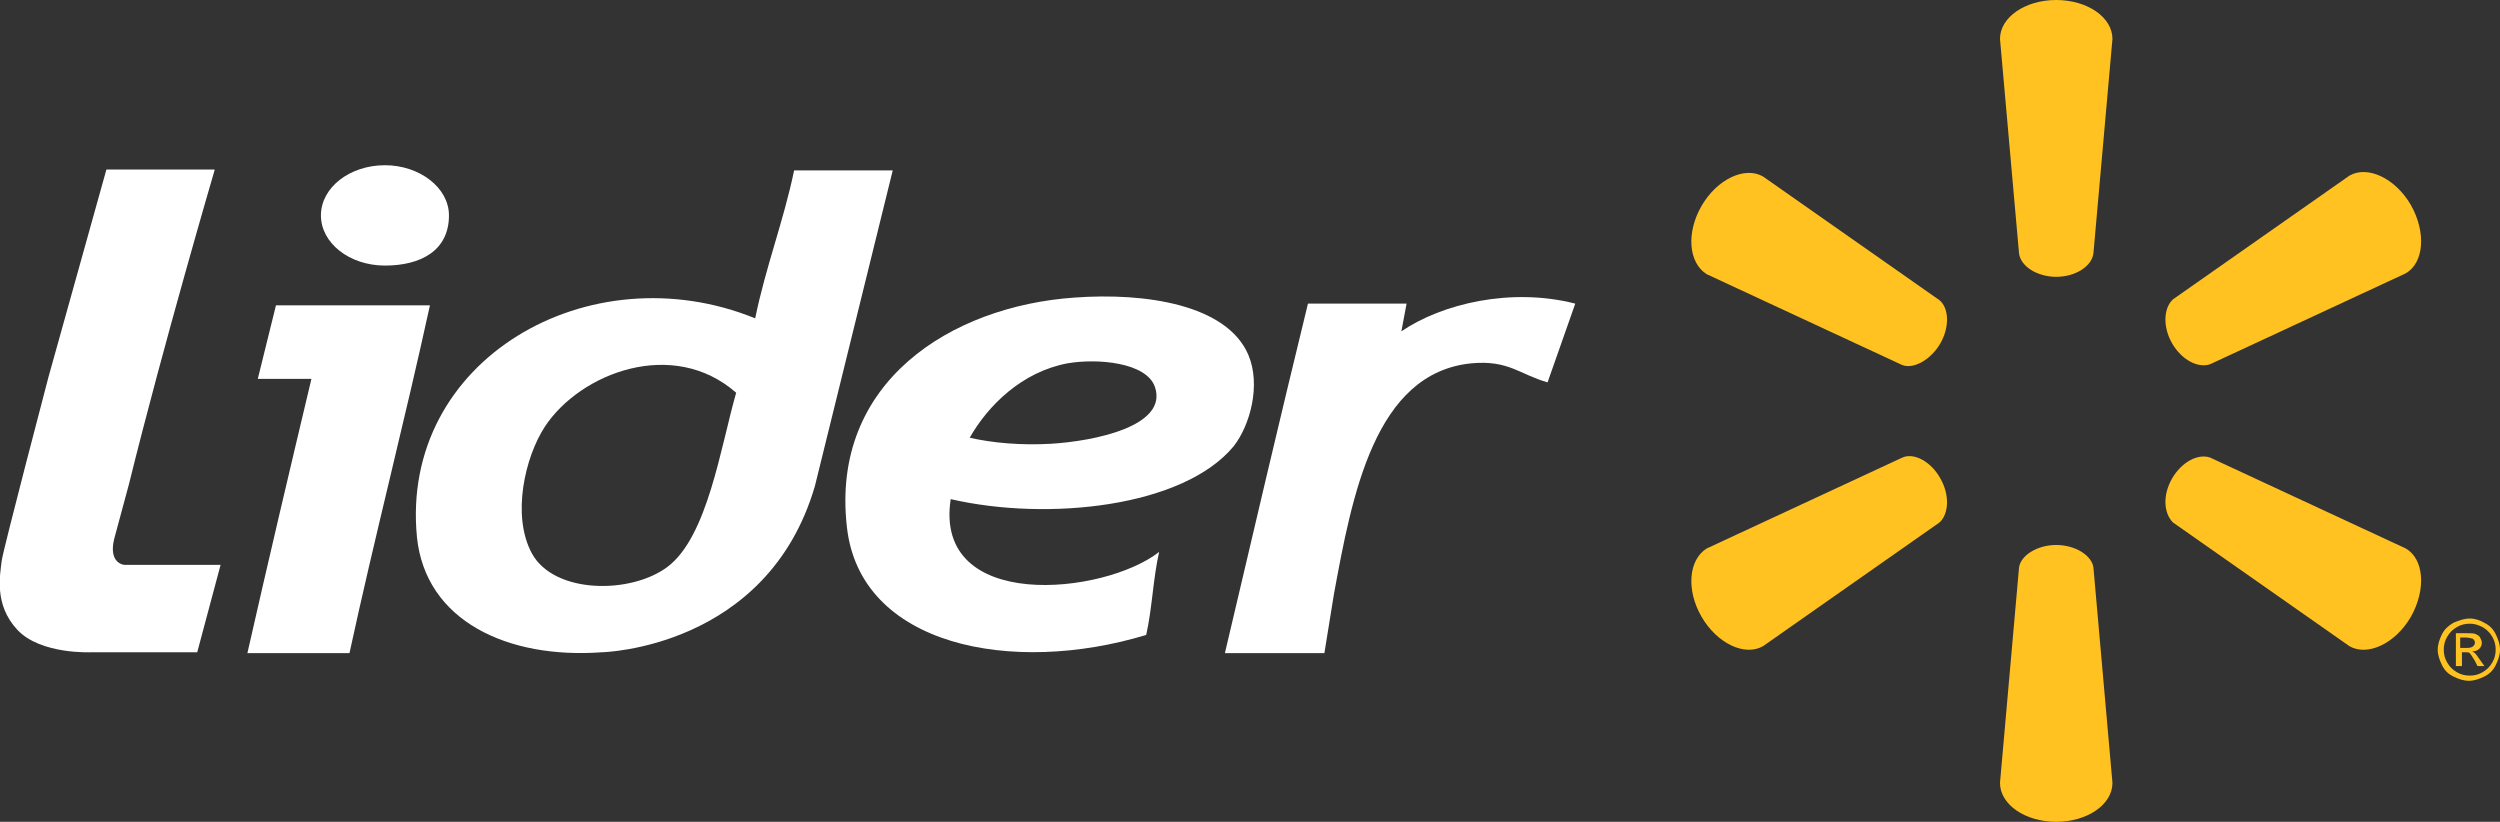 <?xml version="1.0" encoding="UTF-8"?>
<!-- Generator: Adobe Illustrator 24.0.0, SVG Export Plug-In . SVG Version: 6.00 Build 0)  -->
<svg version="1.1" id="Capa_1" xmlns="http://www.w3.org/2000/svg" xmlns:xlink="http://www.w3.org/1999/xlink" x="0px" y="0px" viewBox="0 0 289 95" style="enable-background:new 0 0 289 95;" xml:space="preserve"><rect x="0" y="0" width="289" height="95" fill="#333333" stroke="none"/><link xmlns="" type="text/css" rel="stylesheet" id="dark-mode-general-link"/><link xmlns="" type="text/css" rel="stylesheet" id="dark-mode-custom-link"/><style xmlns="" lang="en" type="text/css" id="dark-mode-custom-style"/>
<style type="text/css">
	.st0{fill-rule:evenodd;clip-rule:evenodd;fill:#FFFFFF;}
	.st1{fill:#FFC220;}
</style>
<g>
	<g>
		<path class="st0" d="M24.8,19.7c0,0-5.9,20.1-9.9,36.3l-1.7,6.3c-0.7,2.9,1.2,3,1.2,3h11.1l-2.7,10.1H10.5l0.1,0    c0,0-5.9,0.3-8.6-2.6c-2.7-2.9-2-6.3-1.8-8c0.2-1.4,5.4-21.2,5.4-21.2l6.7-24H24.8z"/>
		<path class="st0" d="M103.2,19.7l-9,36.5C88.7,75,69.6,75.4,69.6,75.4c-10.9,0.8-20.4-3.6-21.4-13.3C46.2,41.6,68.1,29,87.3,36.8    c1.2-5.9,3.3-11.3,4.5-17.1H103.2z M63,49.3c-2.3,3.5-3.9,10.3-1.5,14.7c2.6,4.7,11.5,4.7,15.7,1.5c4.6-3.5,6.1-13.8,7.9-20.1    C77.8,39,67.1,43.1,63,49.3"/>
		<path class="st0" d="M109.9,57.7c-2,13.1,17.7,11.1,24.1,6.1c-0.7,3-0.8,6.5-1.5,9.6c-15.5,4.7-33.1,1.3-34.6-12.5    c-1.9-16.7,12-25.5,26.3-26.5c8.2-0.6,17.6,0.8,20.1,6.6c1.5,3.5,0.2,8.2-1.7,10.6C136.8,58.6,121.2,60.3,109.9,57.7 M121.5,51.3    c4.9-0.3,13.6-2,12-6.6c-1-2.8-6.6-3.3-10.1-2.7c-5.3,1-9.2,4.9-11.3,8.6C114.7,51.2,118,51.5,121.5,51.3"/>
		<path class="st0" d="M182.1,35.1c0,0-3.1,8.8-3.2,9.1c-3.2-0.9-4.5-2.6-8.8-2.2c-11.2,1.1-13.8,15.3-15.9,26.7l-1.1,6.8h-11.5    c3.1-13.2,6.4-27.3,9.6-40.4c3.7,0,7.7,0,11.4,0l-0.6,3.2C166.7,35.1,174.7,33.2,182.1,35.1"/>
		<path class="st0" d="M49.7,35.3c-2.9,13.3-6.4,26.8-9.3,40.2H28.6C31,64.9,33.5,54.3,36,43.8l-6.2,0l2.1-8.5L49.7,35.3z"/>
	</g>
	<path class="st0" d="M51.9,24.9c0,4.1-3.3,5.8-7.4,5.8c-4.1,0-7.4-2.6-7.4-5.8c0-3.2,3.3-5.8,7.4-5.8   C48.5,19.1,51.9,21.7,51.9,24.9"/>
	<g>
		<path class="st1" d="M237.7,32c2.2,0,4.1-1.2,4.3-2.7l2.2-24.8c0-2.5-2.9-4.5-6.5-4.5c-3.6,0-6.5,2-6.5,4.5l2.2,24.8    C233.6,30.8,235.5,32,237.7,32L237.7,32z"/>
		<path class="st1" d="M224.3,39.7c1.1-1.9,1-4.1-0.1-5l-20.4-14.3c-2.1-1.2-5.3,0.3-7.1,3.4c-1.8,3.1-1.5,6.6,0.6,7.9l22.6,10.5    C221.2,42.7,223.2,41.6,224.3,39.7L224.3,39.7z"/>
		<path class="st1" d="M251.1,39.7c1.1,1.9,3,2.9,4.4,2.4l22.6-10.5c2.1-1.2,2.4-4.7,0.6-7.9c-1.8-3.1-5-4.6-7.1-3.4l-20.4,14.3    C250.1,35.6,250,37.8,251.1,39.7L251.1,39.7z"/>
		<path class="st1" d="M237.7,63c2.2,0,4.1,1.2,4.3,2.6l2.2,24.9c0,2.5-2.9,4.5-6.5,4.5c-3.6,0-6.5-2-6.5-4.5l2.2-24.9    C233.6,64.2,235.5,63,237.7,63L237.7,63z"/>
		<path class="st1" d="M251.1,55.3c1.1-1.9,3-2.9,4.4-2.4l22.6,10.5c2.1,1.2,2.4,4.7,0.6,7.9c-1.8,3.1-5,4.6-7.1,3.4l-20.4-14.3    C250.1,59.3,250,57.2,251.1,55.3L251.1,55.3z"/>
		<path class="st1" d="M224.3,55.3c1.1,1.9,1,4.1-0.1,5.1l-20.4,14.3c-2.1,1.2-5.3-0.3-7.1-3.4c-1.8-3.1-1.5-6.6,0.6-7.9l22.6-10.5    C221.2,52.3,223.2,53.3,224.3,55.3L224.3,55.3z"/>
		<g>
			<path class="st1" d="M285.5,71.5c0.6,0,1.2,0.2,1.7,0.5c0.6,0.3,1,0.7,1.3,1.3c0.3,0.6,0.5,1.2,0.5,1.8c0,0.6-0.2,1.2-0.5,1.8     c-0.3,0.6-0.7,1-1.3,1.3c-0.6,0.3-1.2,0.5-1.8,0.5c-0.6,0-1.2-0.2-1.8-0.5c-0.6-0.3-1-0.7-1.3-1.3c-0.3-0.6-0.5-1.2-0.5-1.8     c0-0.6,0.2-1.2,0.5-1.8c0.3-0.6,0.8-1,1.3-1.3C284.3,71.7,284.9,71.5,285.5,71.5z M285.5,72.1c-0.5,0-1,0.1-1.5,0.4     c-0.5,0.3-0.8,0.6-1.1,1.1c-0.3,0.5-0.4,1-0.4,1.5c0,0.5,0.1,1,0.4,1.5c0.3,0.5,0.6,0.8,1.1,1.1c0.5,0.3,1,0.4,1.5,0.4     c0.5,0,1-0.1,1.5-0.4c0.5-0.3,0.8-0.6,1.1-1.1c0.3-0.5,0.4-1,0.4-1.5c0-0.5-0.1-1-0.4-1.5c-0.3-0.5-0.6-0.8-1.1-1.1     C286.4,72.2,286,72.1,285.5,72.1z M283.9,77v-3.8h1.3c0.4,0,0.8,0,1,0.1c0.2,0.1,0.4,0.2,0.5,0.4c0.1,0.2,0.2,0.4,0.2,0.6     c0,0.3-0.1,0.5-0.3,0.7c-0.2,0.2-0.5,0.3-0.8,0.3c0.1,0.1,0.2,0.1,0.3,0.2c0.2,0.2,0.3,0.4,0.6,0.8l0.5,0.7h-0.8l-0.3-0.6     c-0.3-0.5-0.5-0.8-0.6-0.9c-0.1-0.1-0.3-0.1-0.5-0.1h-0.4V77H283.9z M284.5,74.9h0.7c0.4,0,0.6-0.1,0.7-0.2     c0.1-0.1,0.2-0.2,0.2-0.4c0-0.1,0-0.2-0.1-0.3c-0.1-0.1-0.1-0.2-0.3-0.2c-0.1,0-0.3-0.1-0.6-0.1h-0.7V74.9z"/>
		</g>
	</g>
</g>
</svg>